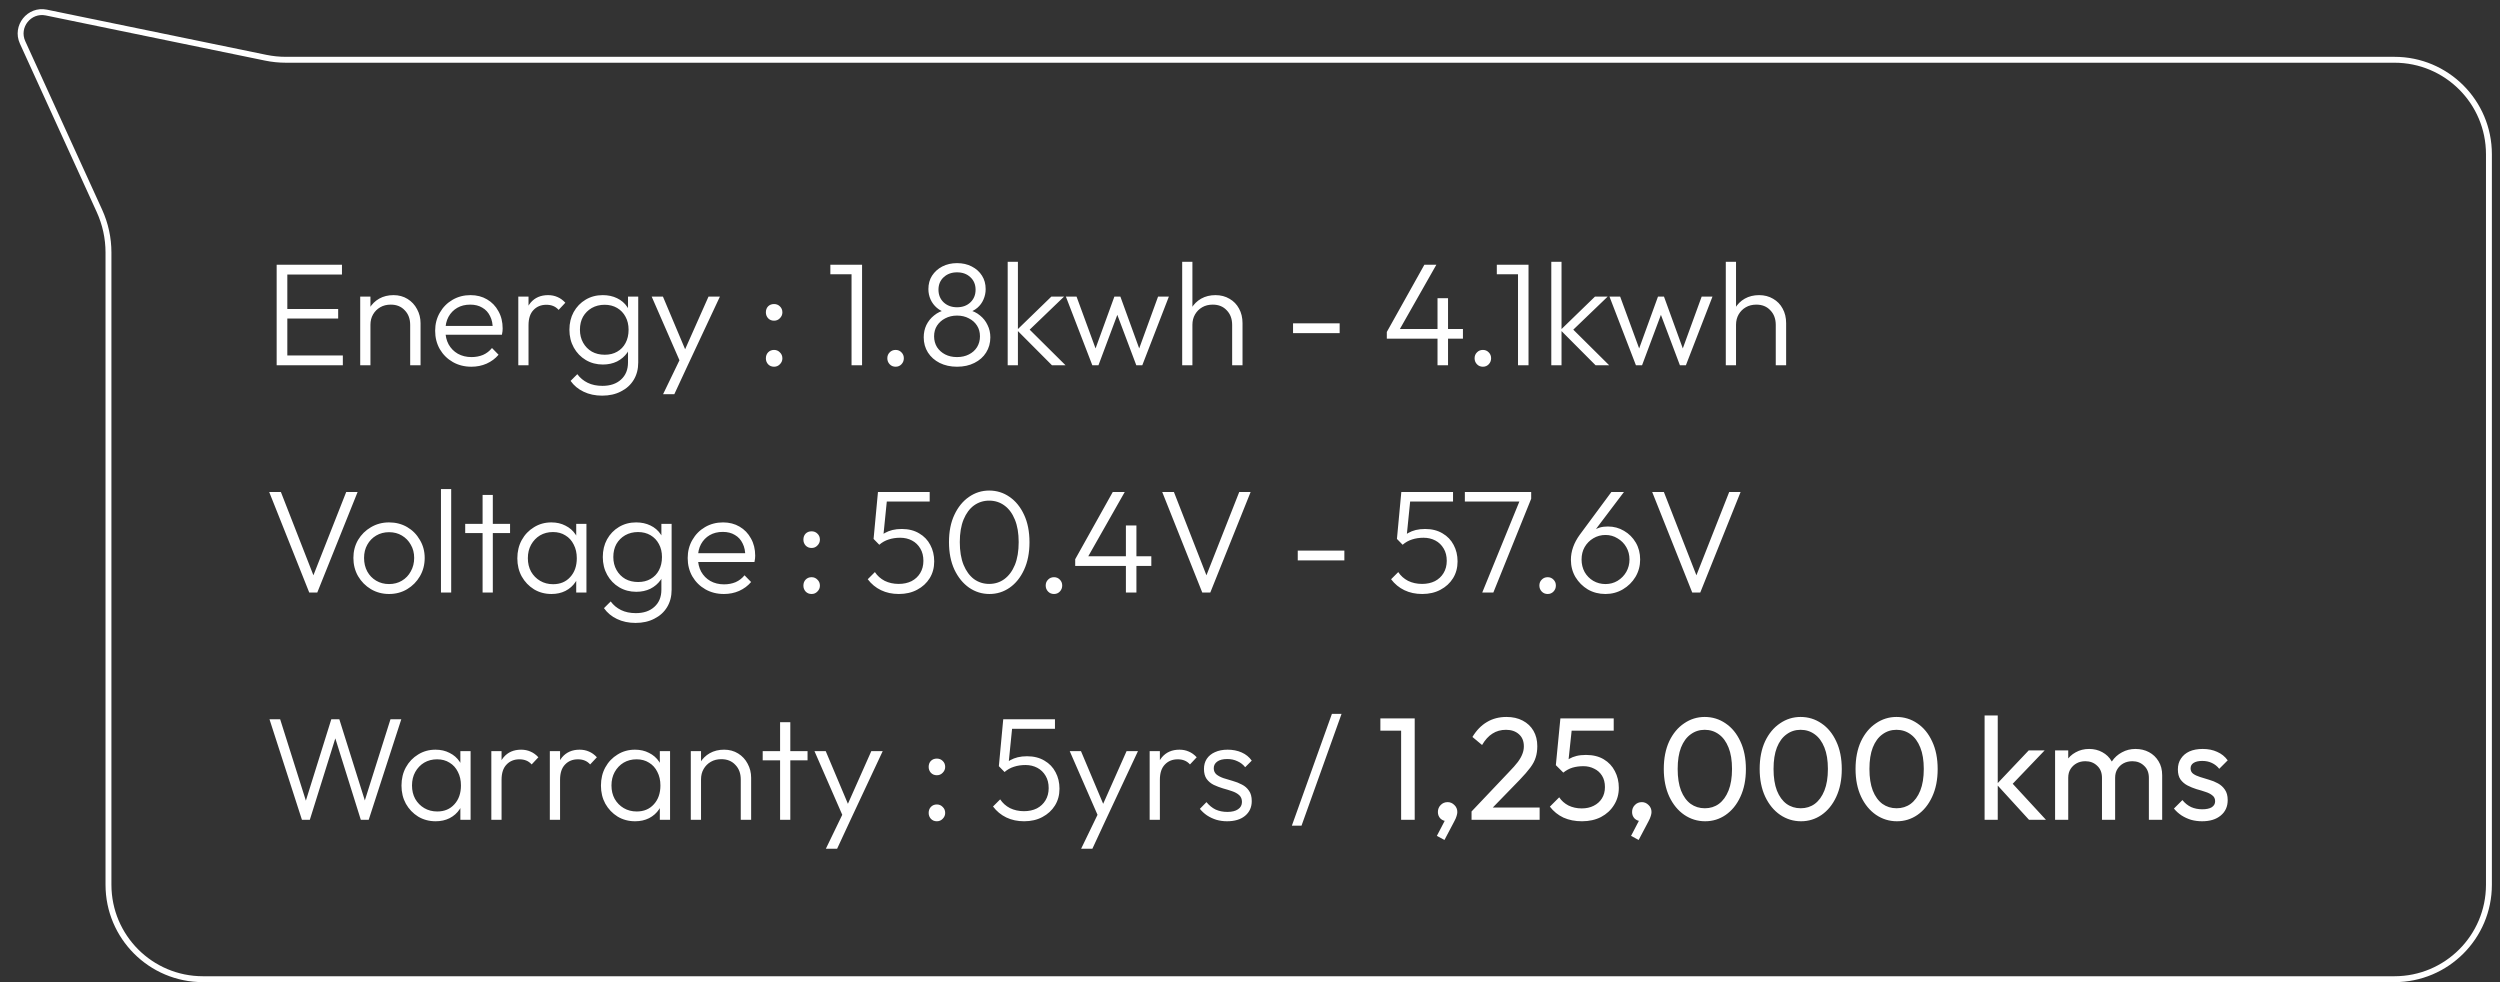<svg width="308" height="121" viewBox="0 0 308 121" fill="none" xmlns="http://www.w3.org/2000/svg">
<rect x="0" y="0" width="308" height="121" fill="#333333" stroke="none"/>
<path d="M25 120.636H295C301.427 120.636 306.636 115.427 306.636 109V19C306.636 12.573 301.427 7.364 295 7.364H35.222C34.385 7.364 33.55 7.279 32.729 7.11L5.713 1.547C3.6 1.112 1.887 3.261 2.782 5.224L12.249 25.977C12.983 27.587 13.364 29.337 13.364 31.108V109C13.364 115.427 18.573 120.636 25 120.636Z" stroke="white" stroke-width="0.727"/>
<path d="M34.084 45V32.616H35.398V45H34.084ZM34.948 45V43.794H42.238V45H34.948ZM34.948 39.24V38.07H41.662V39.24H34.948ZM34.948 33.822V32.616H42.13V33.822H34.948ZM50.534 45V40.032C50.534 39.288 50.312 38.688 49.868 38.232C49.436 37.764 48.86 37.53 48.14 37.53C47.648 37.53 47.216 37.638 46.844 37.854C46.472 38.07 46.178 38.364 45.962 38.736C45.746 39.108 45.638 39.534 45.638 40.014L45.062 39.69C45.062 39.054 45.212 38.484 45.512 37.98C45.812 37.476 46.214 37.08 46.718 36.792C47.234 36.504 47.822 36.36 48.482 36.36C49.13 36.36 49.706 36.516 50.21 36.828C50.714 37.14 51.104 37.56 51.38 38.088C51.668 38.616 51.812 39.192 51.812 39.816V45H50.534ZM44.378 45V36.54H45.638V45H44.378ZM58.075 45.18C57.223 45.18 56.461 44.988 55.789 44.604C55.117 44.22 54.583 43.692 54.187 43.02C53.803 42.348 53.611 41.592 53.611 40.752C53.611 39.924 53.803 39.18 54.187 38.52C54.571 37.848 55.093 37.32 55.753 36.936C56.413 36.552 57.151 36.36 57.967 36.36C58.735 36.36 59.413 36.534 60.001 36.882C60.601 37.23 61.069 37.716 61.405 38.34C61.753 38.952 61.927 39.66 61.927 40.464C61.927 40.56 61.921 40.674 61.909 40.806C61.897 40.926 61.873 41.07 61.837 41.238H54.511V40.158H61.153L60.703 40.554C60.715 39.93 60.607 39.396 60.379 38.952C60.163 38.496 59.845 38.148 59.425 37.908C59.017 37.656 58.519 37.53 57.931 37.53C57.319 37.53 56.785 37.662 56.329 37.926C55.873 38.19 55.513 38.562 55.249 39.042C54.997 39.51 54.871 40.068 54.871 40.716C54.871 41.364 55.003 41.934 55.267 42.426C55.543 42.918 55.921 43.302 56.401 43.578C56.893 43.854 57.457 43.992 58.093 43.992C58.609 43.992 59.083 43.902 59.515 43.722C59.947 43.53 60.313 43.248 60.613 42.876L61.423 43.704C61.027 44.172 60.535 44.538 59.947 44.802C59.371 45.054 58.747 45.18 58.075 45.18ZM63.854 45V36.54H65.114V45H63.854ZM65.114 40.068L64.592 39.834C64.592 38.766 64.85 37.92 65.366 37.296C65.894 36.672 66.614 36.36 67.526 36.36C67.946 36.36 68.33 36.438 68.678 36.594C69.026 36.738 69.35 36.972 69.65 37.296L68.822 38.178C68.618 37.95 68.39 37.788 68.138 37.692C67.898 37.596 67.622 37.548 67.31 37.548C66.662 37.548 66.134 37.764 65.726 38.196C65.318 38.616 65.114 39.24 65.114 40.068ZM74.184 48.744C73.332 48.744 72.57 48.582 71.898 48.258C71.238 47.946 70.704 47.502 70.296 46.926L71.124 46.098C71.46 46.554 71.886 46.908 72.402 47.16C72.918 47.412 73.524 47.538 74.22 47.538C75.18 47.538 75.942 47.28 76.506 46.764C77.082 46.248 77.37 45.546 77.37 44.658V42.552L77.622 40.626L77.37 38.718V36.54H78.63V44.658C78.63 45.474 78.444 46.188 78.072 46.8C77.7 47.412 77.178 47.886 76.506 48.222C75.846 48.57 75.072 48.744 74.184 48.744ZM74.274 44.91C73.494 44.91 72.792 44.724 72.168 44.352C71.544 43.98 71.052 43.47 70.692 42.822C70.332 42.174 70.152 41.442 70.152 40.626C70.152 39.81 70.326 39.084 70.674 38.448C71.034 37.8 71.526 37.29 72.15 36.918C72.774 36.546 73.476 36.36 74.256 36.36C74.916 36.36 75.504 36.486 76.02 36.738C76.548 36.99 76.968 37.35 77.28 37.818C77.604 38.274 77.802 38.814 77.874 39.438V41.832C77.802 42.444 77.604 42.984 77.28 43.452C76.956 43.908 76.536 44.268 76.02 44.532C75.504 44.784 74.922 44.91 74.274 44.91ZM74.508 43.704C75.096 43.704 75.606 43.578 76.038 43.326C76.482 43.074 76.824 42.72 77.064 42.264C77.316 41.796 77.442 41.25 77.442 40.626C77.442 40.014 77.316 39.48 77.064 39.024C76.824 38.568 76.482 38.208 76.038 37.944C75.594 37.68 75.078 37.548 74.49 37.548C73.902 37.548 73.374 37.68 72.906 37.944C72.45 38.208 72.09 38.568 71.826 39.024C71.574 39.48 71.448 40.014 71.448 40.626C71.448 41.226 71.58 41.76 71.844 42.228C72.108 42.696 72.468 43.062 72.924 43.326C73.38 43.578 73.908 43.704 74.508 43.704ZM83.995 45.036L80.287 36.54H81.673L84.661 43.632H84.139L87.289 36.54H88.693L84.715 45.036H83.995ZM81.691 48.564L84.013 43.758L84.715 45.036L83.077 48.564H81.691ZM95.364 45.18C95.064 45.18 94.818 45.078 94.626 44.874C94.446 44.67 94.356 44.43 94.356 44.154C94.356 43.854 94.446 43.608 94.626 43.416C94.818 43.212 95.064 43.11 95.364 43.11C95.652 43.11 95.892 43.212 96.084 43.416C96.288 43.608 96.39 43.854 96.39 44.154C96.39 44.43 96.288 44.67 96.084 44.874C95.892 45.078 95.652 45.18 95.364 45.18ZM95.364 39.51C95.064 39.51 94.818 39.408 94.626 39.204C94.446 39 94.356 38.76 94.356 38.484C94.356 38.184 94.446 37.938 94.626 37.746C94.818 37.554 95.064 37.458 95.364 37.458C95.652 37.458 95.892 37.554 96.084 37.746C96.288 37.938 96.39 38.184 96.39 38.484C96.39 38.76 96.288 39 96.084 39.204C95.892 39.408 95.652 39.51 95.364 39.51ZM104.91 45V32.616H106.206V45H104.91ZM102.3 33.786V32.616H106.026V33.786H102.3ZM110.344 45.18C110.044 45.18 109.798 45.078 109.606 44.874C109.414 44.67 109.318 44.424 109.318 44.136C109.318 43.848 109.414 43.608 109.606 43.416C109.798 43.212 110.044 43.11 110.344 43.11C110.632 43.11 110.872 43.212 111.064 43.416C111.256 43.608 111.352 43.848 111.352 44.136C111.352 44.424 111.256 44.67 111.064 44.874C110.872 45.078 110.632 45.18 110.344 45.18ZM117.906 45.18C117.102 45.18 116.388 45.024 115.764 44.712C115.152 44.4 114.672 43.974 114.324 43.434C113.976 42.882 113.802 42.258 113.802 41.562C113.802 41.01 113.91 40.506 114.125 40.05C114.354 39.582 114.672 39.186 115.08 38.862C115.488 38.526 115.962 38.298 116.502 38.178L116.646 38.556C116.166 38.424 115.758 38.214 115.422 37.926C115.086 37.638 114.828 37.296 114.648 36.9C114.468 36.492 114.378 36.066 114.378 35.622C114.378 34.986 114.528 34.434 114.828 33.966C115.14 33.486 115.56 33.108 116.088 32.832C116.628 32.556 117.234 32.418 117.906 32.418C118.59 32.418 119.196 32.556 119.724 32.832C120.264 33.108 120.684 33.486 120.984 33.966C121.284 34.434 121.434 34.986 121.434 35.622C121.434 36.066 121.344 36.492 121.164 36.9C120.996 37.296 120.744 37.638 120.408 37.926C120.072 38.214 119.658 38.424 119.166 38.556L119.31 38.178C119.862 38.298 120.336 38.526 120.732 38.862C121.14 39.186 121.452 39.582 121.668 40.05C121.896 40.506 122.01 41.01 122.01 41.562C122.01 42.258 121.836 42.882 121.488 43.434C121.152 43.974 120.672 44.4 120.048 44.712C119.436 45.024 118.722 45.18 117.906 45.18ZM117.906 43.992C118.458 43.992 118.944 43.884 119.364 43.668C119.796 43.452 120.132 43.152 120.372 42.768C120.612 42.372 120.732 41.928 120.732 41.436C120.732 40.932 120.612 40.494 120.372 40.122C120.132 39.738 119.796 39.438 119.364 39.222C118.944 38.994 118.458 38.88 117.906 38.88C117.366 38.88 116.88 38.994 116.448 39.222C116.028 39.438 115.692 39.738 115.44 40.122C115.2 40.494 115.08 40.932 115.08 41.436C115.08 41.928 115.2 42.372 115.44 42.768C115.692 43.152 116.028 43.452 116.448 43.668C116.868 43.884 117.354 43.992 117.906 43.992ZM117.906 37.854C118.578 37.854 119.124 37.656 119.544 37.26C119.976 36.852 120.192 36.33 120.192 35.694C120.192 35.058 119.976 34.542 119.544 34.146C119.124 33.75 118.578 33.552 117.906 33.552C117.246 33.552 116.7 33.75 116.268 34.146C115.836 34.542 115.62 35.058 115.62 35.694C115.62 36.33 115.836 36.852 116.268 37.26C116.7 37.656 117.246 37.854 117.906 37.854ZM129.601 45L125.281 40.662L129.529 36.54H131.095L126.469 40.986L126.505 40.266L131.275 45H129.601ZM124.147 45V32.256H125.407V45H124.147ZM134.574 45L131.316 36.54H132.63L135.204 43.56L134.736 43.578L137.292 36.54H138.03L140.586 43.578L140.118 43.56L142.674 36.54H144.006L140.73 45H139.992L137.382 38.07H137.922L135.33 45H134.574ZM151.801 45V40.032C151.801 39.288 151.579 38.688 151.135 38.232C150.703 37.764 150.127 37.53 149.407 37.53C148.915 37.53 148.483 37.638 148.111 37.854C147.739 38.07 147.445 38.364 147.229 38.736C147.013 39.108 146.905 39.534 146.905 40.014L146.329 39.69C146.329 39.054 146.479 38.484 146.779 37.98C147.079 37.476 147.481 37.08 147.985 36.792C148.501 36.504 149.089 36.36 149.749 36.36C150.397 36.36 150.973 36.51 151.477 36.81C151.981 37.098 152.371 37.5 152.647 38.016C152.935 38.532 153.079 39.132 153.079 39.816V45H151.801ZM145.645 45V32.256H146.905V45H145.645ZM159.303 41.04V39.834H165.045V41.04H159.303ZM170.856 40.896L175.482 32.616H176.958L172.26 40.896H170.856ZM170.856 41.724V40.896L171.414 40.536H180.234V41.724H170.856ZM177.102 45V36.738H178.398V45H177.102ZM182.696 45.18C182.396 45.18 182.15 45.078 181.958 44.874C181.766 44.67 181.67 44.424 181.67 44.136C181.67 43.848 181.766 43.608 181.958 43.416C182.15 43.212 182.396 43.11 182.696 43.11C182.984 43.11 183.224 43.212 183.416 43.416C183.608 43.608 183.704 43.848 183.704 44.136C183.704 44.424 183.608 44.67 183.416 44.874C183.224 45.078 182.984 45.18 182.696 45.18ZM187.018 45V32.616H188.314V45H187.018ZM184.408 33.786V32.616H188.134V33.786H184.408ZM196.574 45L192.254 40.662L196.502 36.54H198.068L193.442 40.986L193.478 40.266L198.248 45H196.574ZM191.12 45V32.256H192.38V45H191.12ZM201.546 45L198.288 36.54H199.602L202.176 43.56L201.708 43.578L204.264 36.54H205.002L207.558 43.578L207.09 43.56L209.646 36.54H210.978L207.702 45H206.964L204.354 38.07H204.894L202.302 45H201.546ZM218.774 45V40.032C218.774 39.288 218.552 38.688 218.108 38.232C217.676 37.764 217.1 37.53 216.38 37.53C215.888 37.53 215.456 37.638 215.084 37.854C214.712 38.07 214.418 38.364 214.202 38.736C213.986 39.108 213.878 39.534 213.878 40.014L213.302 39.69C213.302 39.054 213.452 38.484 213.752 37.98C214.052 37.476 214.454 37.08 214.958 36.792C215.474 36.504 216.062 36.36 216.722 36.36C217.37 36.36 217.946 36.51 218.45 36.81C218.954 37.098 219.344 37.5 219.62 38.016C219.908 38.532 220.052 39.132 220.052 39.816V45H218.774ZM212.618 45V32.256H213.878V45H212.618ZM38.098 73L33.166 60.616H34.606L38.872 71.542H38.35L42.652 60.616H44.056L39.088 73H38.098ZM47.93 73.18C47.114 73.18 46.37 72.982 45.698 72.586C45.038 72.19 44.51 71.656 44.114 70.984C43.73 70.312 43.538 69.562 43.538 68.734C43.538 67.918 43.73 67.18 44.114 66.52C44.51 65.86 45.038 65.338 45.698 64.954C46.37 64.558 47.114 64.36 47.93 64.36C48.758 64.36 49.502 64.552 50.162 64.936C50.822 65.32 51.344 65.848 51.728 66.52C52.124 67.18 52.322 67.918 52.322 68.734C52.322 69.574 52.124 70.33 51.728 71.002C51.344 71.662 50.822 72.19 50.162 72.586C49.502 72.982 48.758 73.18 47.93 73.18ZM47.93 71.956C48.53 71.956 49.058 71.818 49.514 71.542C49.982 71.266 50.348 70.882 50.612 70.39C50.888 69.898 51.026 69.346 51.026 68.734C51.026 68.122 50.888 67.582 50.612 67.114C50.348 66.634 49.982 66.256 49.514 65.98C49.058 65.704 48.53 65.566 47.93 65.566C47.342 65.566 46.814 65.704 46.346 65.98C45.878 66.256 45.512 66.634 45.248 67.114C44.984 67.582 44.852 68.122 44.852 68.734C44.852 69.358 44.984 69.916 45.248 70.408C45.512 70.888 45.878 71.266 46.346 71.542C46.814 71.818 47.342 71.956 47.93 71.956ZM54.327 73V60.256H55.587V73H54.327ZM59.455 73V60.976H60.715V73H59.455ZM57.313 65.674V64.54H62.839V65.674H57.313ZM67.948 73.18C67.144 73.18 66.424 72.988 65.788 72.604C65.152 72.208 64.648 71.68 64.276 71.02C63.916 70.36 63.736 69.616 63.736 68.788C63.736 67.948 63.916 67.198 64.276 66.538C64.648 65.866 65.152 65.338 65.788 64.954C66.424 64.558 67.138 64.36 67.93 64.36C68.578 64.36 69.154 64.492 69.658 64.756C70.174 65.008 70.588 65.368 70.9 65.836C71.224 66.292 71.422 66.826 71.494 67.438V70.084C71.422 70.696 71.224 71.236 70.9 71.704C70.588 72.172 70.174 72.538 69.658 72.802C69.154 73.054 68.584 73.18 67.948 73.18ZM68.146 71.974C69.022 71.974 69.724 71.68 70.252 71.092C70.792 70.504 71.062 69.73 71.062 68.77C71.062 68.134 70.936 67.576 70.684 67.096C70.444 66.604 70.102 66.226 69.658 65.962C69.226 65.686 68.716 65.548 68.128 65.548C67.528 65.548 66.994 65.686 66.526 65.962C66.07 66.238 65.704 66.622 65.428 67.114C65.164 67.594 65.032 68.146 65.032 68.77C65.032 69.394 65.164 69.946 65.428 70.426C65.704 70.906 66.076 71.284 66.544 71.56C67.012 71.836 67.546 71.974 68.146 71.974ZM70.99 73V70.732L71.242 68.644L70.99 66.61V64.54H72.25V73H70.99ZM78.297 76.744C77.445 76.744 76.683 76.582 76.011 76.258C75.351 75.946 74.817 75.502 74.409 74.926L75.237 74.098C75.573 74.554 75.999 74.908 76.515 75.16C77.031 75.412 77.637 75.538 78.333 75.538C79.293 75.538 80.055 75.28 80.619 74.764C81.195 74.248 81.483 73.546 81.483 72.658V70.552L81.735 68.626L81.483 66.718V64.54H82.743V72.658C82.743 73.474 82.557 74.188 82.185 74.8C81.813 75.412 81.291 75.886 80.619 76.222C79.959 76.57 79.185 76.744 78.297 76.744ZM78.387 72.91C77.607 72.91 76.905 72.724 76.281 72.352C75.657 71.98 75.165 71.47 74.805 70.822C74.445 70.174 74.265 69.442 74.265 68.626C74.265 67.81 74.439 67.084 74.787 66.448C75.147 65.8 75.639 65.29 76.263 64.918C76.887 64.546 77.589 64.36 78.369 64.36C79.029 64.36 79.617 64.486 80.133 64.738C80.661 64.99 81.081 65.35 81.393 65.818C81.717 66.274 81.915 66.814 81.987 67.438V69.832C81.915 70.444 81.717 70.984 81.393 71.452C81.069 71.908 80.649 72.268 80.133 72.532C79.617 72.784 79.035 72.91 78.387 72.91ZM78.621 71.704C79.209 71.704 79.719 71.578 80.151 71.326C80.595 71.074 80.937 70.72 81.177 70.264C81.429 69.796 81.555 69.25 81.555 68.626C81.555 68.014 81.429 67.48 81.177 67.024C80.937 66.568 80.595 66.208 80.151 65.944C79.707 65.68 79.191 65.548 78.603 65.548C78.015 65.548 77.487 65.68 77.019 65.944C76.563 66.208 76.203 66.568 75.939 67.024C75.687 67.48 75.561 68.014 75.561 68.626C75.561 69.226 75.693 69.76 75.957 70.228C76.221 70.696 76.581 71.062 77.037 71.326C77.493 71.578 78.021 71.704 78.621 71.704ZM89.188 73.18C88.336 73.18 87.574 72.988 86.902 72.604C86.23 72.22 85.696 71.692 85.3 71.02C84.916 70.348 84.724 69.592 84.724 68.752C84.724 67.924 84.916 67.18 85.3 66.52C85.684 65.848 86.206 65.32 86.866 64.936C87.526 64.552 88.264 64.36 89.08 64.36C89.848 64.36 90.526 64.534 91.114 64.882C91.714 65.23 92.182 65.716 92.518 66.34C92.866 66.952 93.04 67.66 93.04 68.464C93.04 68.56 93.034 68.674 93.022 68.806C93.01 68.926 92.986 69.07 92.95 69.238H85.624V68.158H92.266L91.816 68.554C91.828 67.93 91.72 67.396 91.492 66.952C91.276 66.496 90.958 66.148 90.538 65.908C90.13 65.656 89.632 65.53 89.044 65.53C88.432 65.53 87.898 65.662 87.442 65.926C86.986 66.19 86.626 66.562 86.362 67.042C86.11 67.51 85.984 68.068 85.984 68.716C85.984 69.364 86.116 69.934 86.38 70.426C86.656 70.918 87.034 71.302 87.514 71.578C88.006 71.854 88.57 71.992 89.206 71.992C89.722 71.992 90.196 71.902 90.628 71.722C91.06 71.53 91.426 71.248 91.726 70.876L92.536 71.704C92.14 72.172 91.648 72.538 91.06 72.802C90.484 73.054 89.86 73.18 89.188 73.18ZM99.987 73.18C99.687 73.18 99.441 73.078 99.249 72.874C99.069 72.67 98.979 72.43 98.979 72.154C98.979 71.854 99.069 71.608 99.249 71.416C99.441 71.212 99.687 71.11 99.987 71.11C100.275 71.11 100.515 71.212 100.707 71.416C100.911 71.608 101.013 71.854 101.013 72.154C101.013 72.43 100.911 72.67 100.707 72.874C100.515 73.078 100.275 73.18 99.987 73.18ZM99.987 67.51C99.687 67.51 99.441 67.408 99.249 67.204C99.069 67 98.979 66.76 98.979 66.484C98.979 66.184 99.069 65.938 99.249 65.746C99.441 65.554 99.687 65.458 99.987 65.458C100.275 65.458 100.515 65.554 100.707 65.746C100.911 65.938 101.013 66.184 101.013 66.484C101.013 66.76 100.911 67 100.707 67.204C100.515 67.408 100.275 67.51 99.987 67.51ZM110.739 73.18C109.923 73.18 109.191 73.024 108.543 72.712C107.895 72.4 107.349 71.95 106.905 71.362L107.787 70.48C108.087 70.936 108.489 71.296 108.993 71.56C109.509 71.812 110.085 71.938 110.721 71.938C111.321 71.938 111.849 71.824 112.305 71.596C112.761 71.356 113.115 71.026 113.367 70.606C113.631 70.174 113.763 69.67 113.763 69.094C113.763 68.506 113.637 68.002 113.385 67.582C113.133 67.15 112.791 66.82 112.359 66.592C111.927 66.364 111.441 66.25 110.901 66.25C110.385 66.25 109.911 66.322 109.479 66.466C109.059 66.598 108.675 66.814 108.327 67.114L108.291 66.25C108.507 66.01 108.753 65.812 109.029 65.656C109.305 65.5 109.611 65.38 109.947 65.296C110.295 65.212 110.679 65.17 111.099 65.17C111.927 65.17 112.641 65.35 113.241 65.71C113.841 66.058 114.297 66.532 114.609 67.132C114.933 67.732 115.095 68.41 115.095 69.166C115.095 69.946 114.909 70.636 114.537 71.236C114.165 71.836 113.649 72.31 112.989 72.658C112.341 73.006 111.591 73.18 110.739 73.18ZM108.327 67.114L107.625 66.394L108.165 60.616H109.371L108.777 66.52L108.327 67.114ZM108.489 61.786L108.165 60.616H114.537V61.786H108.489ZM121.901 73.18C120.989 73.18 120.155 72.922 119.399 72.406C118.643 71.878 118.037 71.134 117.581 70.174C117.137 69.214 116.915 68.086 116.915 66.79C116.915 65.482 117.137 64.36 117.581 63.424C118.025 62.476 118.619 61.744 119.363 61.228C120.119 60.7 120.953 60.436 121.865 60.436C122.789 60.436 123.623 60.694 124.367 61.21C125.123 61.726 125.723 62.464 126.167 63.424C126.611 64.372 126.833 65.5 126.833 66.808C126.833 68.104 126.611 69.232 126.167 70.192C125.723 71.152 125.129 71.89 124.385 72.406C123.641 72.922 122.813 73.18 121.901 73.18ZM121.865 71.938C122.573 71.938 123.197 71.74 123.737 71.344C124.289 70.936 124.721 70.354 125.033 69.598C125.345 68.83 125.501 67.894 125.501 66.79C125.501 65.698 125.345 64.774 125.033 64.018C124.721 63.25 124.289 62.668 123.737 62.272C123.197 61.876 122.573 61.678 121.865 61.678C121.169 61.678 120.545 61.876 119.993 62.272C119.453 62.668 119.027 63.244 118.715 64C118.403 64.756 118.247 65.686 118.247 66.79C118.247 67.894 118.403 68.83 118.715 69.598C119.027 70.354 119.453 70.936 119.993 71.344C120.545 71.74 121.169 71.938 121.865 71.938ZM129.856 73.18C129.556 73.18 129.31 73.078 129.118 72.874C128.926 72.67 128.83 72.424 128.83 72.136C128.83 71.848 128.926 71.608 129.118 71.416C129.31 71.212 129.556 71.11 129.856 71.11C130.144 71.11 130.384 71.212 130.576 71.416C130.768 71.608 130.864 71.848 130.864 72.136C130.864 72.424 130.768 72.67 130.576 72.874C130.384 73.078 130.144 73.18 129.856 73.18ZM132.465 68.896L137.091 60.616H138.567L133.869 68.896H132.465ZM132.465 69.724V68.896L133.023 68.536H141.843V69.724H132.465ZM138.711 73V64.738H140.007V73H138.711ZM148.119 73L143.187 60.616H144.627L148.893 71.542H148.371L152.673 60.616H154.077L149.109 73H148.119ZM159.883 69.04V67.834H165.625V69.04H159.883ZM175.216 73.18C174.4 73.18 173.668 73.024 173.02 72.712C172.372 72.4 171.826 71.95 171.382 71.362L172.264 70.48C172.564 70.936 172.966 71.296 173.47 71.56C173.986 71.812 174.562 71.938 175.198 71.938C175.798 71.938 176.326 71.824 176.782 71.596C177.238 71.356 177.592 71.026 177.844 70.606C178.108 70.174 178.24 69.67 178.24 69.094C178.24 68.506 178.114 68.002 177.862 67.582C177.61 67.15 177.268 66.82 176.836 66.592C176.404 66.364 175.918 66.25 175.378 66.25C174.862 66.25 174.388 66.322 173.956 66.466C173.536 66.598 173.152 66.814 172.804 67.114L172.768 66.25C172.984 66.01 173.23 65.812 173.506 65.656C173.782 65.5 174.088 65.38 174.424 65.296C174.772 65.212 175.156 65.17 175.576 65.17C176.404 65.17 177.118 65.35 177.718 65.71C178.318 66.058 178.774 66.532 179.086 67.132C179.41 67.732 179.572 68.41 179.572 69.166C179.572 69.946 179.386 70.636 179.014 71.236C178.642 71.836 178.126 72.31 177.466 72.658C176.818 73.006 176.068 73.18 175.216 73.18ZM172.804 67.114L172.102 66.394L172.642 60.616H173.848L173.254 66.52L172.804 67.114ZM172.966 61.786L172.642 60.616H179.014V61.786H172.966ZM182.612 73L187.364 61.354L188.642 61.444L183.98 73H182.612ZM180.47 61.786V60.616H188.642V61.444L188.066 61.786H180.47ZM190.676 73.18C190.376 73.18 190.13 73.078 189.938 72.874C189.746 72.67 189.65 72.424 189.65 72.136C189.65 71.848 189.746 71.608 189.938 71.416C190.13 71.212 190.376 71.11 190.676 71.11C190.964 71.11 191.204 71.212 191.396 71.416C191.588 71.608 191.684 71.848 191.684 72.136C191.684 72.424 191.588 72.67 191.396 72.874C191.204 73.078 190.964 73.18 190.676 73.18ZM197.783 73.18C196.991 73.18 196.271 72.994 195.623 72.622C194.987 72.238 194.477 71.728 194.093 71.092C193.721 70.456 193.535 69.748 193.535 68.968C193.535 67.912 193.901 66.88 194.633 65.872L198.521 60.616H200.069L196.217 65.71L195.749 65.89C195.917 65.674 196.109 65.494 196.325 65.35C196.553 65.194 196.811 65.074 197.099 64.99C197.387 64.906 197.717 64.864 198.089 64.864C198.821 64.864 199.487 65.044 200.087 65.404C200.687 65.752 201.167 66.232 201.527 66.844C201.887 67.456 202.067 68.152 202.067 68.932C202.067 69.712 201.875 70.426 201.491 71.074C201.107 71.71 200.591 72.22 199.943 72.604C199.295 72.988 198.575 73.18 197.783 73.18ZM197.801 71.956C198.341 71.956 198.833 71.824 199.277 71.56C199.733 71.284 200.093 70.918 200.357 70.462C200.621 69.994 200.753 69.484 200.753 68.932C200.753 68.368 200.621 67.858 200.357 67.402C200.093 66.946 199.733 66.586 199.277 66.322C198.833 66.046 198.341 65.908 197.801 65.908C197.249 65.908 196.745 66.046 196.289 66.322C195.845 66.586 195.491 66.946 195.227 67.402C194.975 67.846 194.849 68.356 194.849 68.932C194.849 69.496 194.975 70.012 195.227 70.48C195.491 70.936 195.845 71.296 196.289 71.56C196.745 71.824 197.249 71.956 197.801 71.956ZM208.483 73L203.551 60.616H204.991L209.257 71.542H208.735L213.037 60.616H214.441L209.473 73H208.483Z" fill="white"/>
<path d="M37.198 101L33.202 88.616H34.516L37.882 99.272H37.486L40.816 88.616H41.806L45.154 99.272H44.74L48.106 88.616H49.438L45.424 101H44.452L41.122 90.362H41.5L38.17 101H37.198ZM53.675 101.18C52.871 101.18 52.151 100.988 51.515 100.604C50.879 100.208 50.375 99.68 50.003 99.02C49.643 98.36 49.463 97.616 49.463 96.788C49.463 95.948 49.643 95.198 50.003 94.538C50.375 93.866 50.879 93.338 51.515 92.954C52.151 92.558 52.865 92.36 53.657 92.36C54.305 92.36 54.881 92.492 55.385 92.756C55.901 93.008 56.315 93.368 56.627 93.836C56.951 94.292 57.149 94.826 57.221 95.438V98.084C57.149 98.696 56.951 99.236 56.627 99.704C56.315 100.172 55.901 100.538 55.385 100.802C54.881 101.054 54.311 101.18 53.675 101.18ZM53.873 99.974C54.749 99.974 55.451 99.68 55.979 99.092C56.519 98.504 56.789 97.73 56.789 96.77C56.789 96.134 56.663 95.576 56.411 95.096C56.171 94.604 55.829 94.226 55.385 93.962C54.953 93.686 54.443 93.548 53.855 93.548C53.255 93.548 52.721 93.686 52.253 93.962C51.797 94.238 51.431 94.622 51.155 95.114C50.891 95.594 50.759 96.146 50.759 96.77C50.759 97.394 50.891 97.946 51.155 98.426C51.431 98.906 51.803 99.284 52.271 99.56C52.739 99.836 53.273 99.974 53.873 99.974ZM56.717 101V98.732L56.969 96.644L56.717 94.61V92.54H57.977V101H56.717ZM60.532 101V92.54H61.792V101H60.532ZM61.792 96.068L61.27 95.834C61.27 94.766 61.528 93.92 62.044 93.296C62.572 92.672 63.292 92.36 64.204 92.36C64.624 92.36 65.008 92.438 65.356 92.594C65.704 92.738 66.028 92.972 66.328 93.296L65.5 94.178C65.296 93.95 65.068 93.788 64.816 93.692C64.576 93.596 64.3 93.548 63.988 93.548C63.34 93.548 62.812 93.764 62.404 94.196C61.996 94.616 61.792 95.24 61.792 96.068ZM67.739 101V92.54H68.999V101H67.739ZM68.999 96.068L68.477 95.834C68.477 94.766 68.735 93.92 69.251 93.296C69.779 92.672 70.499 92.36 71.411 92.36C71.831 92.36 72.215 92.438 72.563 92.594C72.911 92.738 73.235 92.972 73.535 93.296L72.707 94.178C72.503 93.95 72.275 93.788 72.023 93.692C71.783 93.596 71.507 93.548 71.195 93.548C70.547 93.548 70.019 93.764 69.611 94.196C69.203 94.616 68.999 95.24 68.999 96.068ZM78.249 101.18C77.445 101.18 76.725 100.988 76.089 100.604C75.453 100.208 74.949 99.68 74.577 99.02C74.217 98.36 74.037 97.616 74.037 96.788C74.037 95.948 74.217 95.198 74.577 94.538C74.949 93.866 75.453 93.338 76.089 92.954C76.725 92.558 77.439 92.36 78.231 92.36C78.879 92.36 79.455 92.492 79.959 92.756C80.475 93.008 80.889 93.368 81.201 93.836C81.525 94.292 81.723 94.826 81.795 95.438V98.084C81.723 98.696 81.525 99.236 81.201 99.704C80.889 100.172 80.475 100.538 79.959 100.802C79.455 101.054 78.885 101.18 78.249 101.18ZM78.447 99.974C79.323 99.974 80.025 99.68 80.553 99.092C81.093 98.504 81.363 97.73 81.363 96.77C81.363 96.134 81.237 95.576 80.985 95.096C80.745 94.604 80.403 94.226 79.959 93.962C79.527 93.686 79.017 93.548 78.429 93.548C77.829 93.548 77.295 93.686 76.827 93.962C76.371 94.238 76.005 94.622 75.729 95.114C75.465 95.594 75.333 96.146 75.333 96.77C75.333 97.394 75.465 97.946 75.729 98.426C76.005 98.906 76.377 99.284 76.845 99.56C77.313 99.836 77.847 99.974 78.447 99.974ZM81.291 101V98.732L81.543 96.644L81.291 94.61V92.54H82.551V101H81.291ZM91.262 101V96.032C91.262 95.288 91.04 94.688 90.596 94.232C90.164 93.764 89.588 93.53 88.868 93.53C88.376 93.53 87.944 93.638 87.572 93.854C87.2 94.07 86.906 94.364 86.69 94.736C86.474 95.108 86.366 95.534 86.366 96.014L85.79 95.69C85.79 95.054 85.94 94.484 86.24 93.98C86.54 93.476 86.942 93.08 87.446 92.792C87.962 92.504 88.55 92.36 89.21 92.36C89.858 92.36 90.434 92.516 90.938 92.828C91.442 93.14 91.832 93.56 92.108 94.088C92.396 94.616 92.54 95.192 92.54 95.816V101H91.262ZM85.106 101V92.54H86.366V101H85.106ZM96.106 101V88.976H97.366V101H96.106ZM93.964 93.674V92.54H99.49V93.674H93.964ZM104.051 101.036L100.343 92.54H101.729L104.717 99.632H104.195L107.345 92.54H108.749L104.771 101.036H104.051ZM101.747 104.564L104.069 99.758L104.771 101.036L103.133 104.564H101.747ZM115.42 101.18C115.12 101.18 114.874 101.078 114.682 100.874C114.502 100.67 114.412 100.43 114.412 100.154C114.412 99.854 114.502 99.608 114.682 99.416C114.874 99.212 115.12 99.11 115.42 99.11C115.708 99.11 115.948 99.212 116.14 99.416C116.344 99.608 116.446 99.854 116.446 100.154C116.446 100.43 116.344 100.67 116.14 100.874C115.948 101.078 115.708 101.18 115.42 101.18ZM115.42 95.51C115.12 95.51 114.874 95.408 114.682 95.204C114.502 95 114.412 94.76 114.412 94.484C114.412 94.184 114.502 93.938 114.682 93.746C114.874 93.554 115.12 93.458 115.42 93.458C115.708 93.458 115.948 93.554 116.14 93.746C116.344 93.938 116.446 94.184 116.446 94.484C116.446 94.76 116.344 95 116.14 95.204C115.948 95.408 115.708 95.51 115.42 95.51ZM126.173 101.18C125.357 101.18 124.625 101.024 123.977 100.712C123.329 100.4 122.783 99.95 122.339 99.362L123.221 98.48C123.521 98.936 123.923 99.296 124.427 99.56C124.943 99.812 125.519 99.938 126.155 99.938C126.755 99.938 127.283 99.824 127.739 99.596C128.195 99.356 128.549 99.026 128.801 98.606C129.065 98.174 129.197 97.67 129.197 97.094C129.197 96.506 129.071 96.002 128.819 95.582C128.567 95.15 128.225 94.82 127.793 94.592C127.361 94.364 126.875 94.25 126.335 94.25C125.819 94.25 125.345 94.322 124.913 94.466C124.493 94.598 124.109 94.814 123.761 95.114L123.725 94.25C123.941 94.01 124.187 93.812 124.463 93.656C124.739 93.5 125.045 93.38 125.381 93.296C125.729 93.212 126.113 93.17 126.533 93.17C127.361 93.17 128.075 93.35 128.675 93.71C129.275 94.058 129.731 94.532 130.043 95.132C130.367 95.732 130.529 96.41 130.529 97.166C130.529 97.946 130.343 98.636 129.971 99.236C129.599 99.836 129.083 100.31 128.423 100.658C127.775 101.006 127.025 101.18 126.173 101.18ZM123.761 95.114L123.059 94.394L123.599 88.616H124.805L124.211 94.52L123.761 95.114ZM123.923 89.786L123.599 88.616H129.971V89.786H123.923ZM135.499 101.036L131.791 92.54H133.177L136.165 99.632H135.643L138.793 92.54H140.197L136.219 101.036H135.499ZM133.195 104.564L135.517 99.758L136.219 101.036L134.581 104.564H133.195ZM141.637 101V92.54H142.897V101H141.637ZM142.897 96.068L142.375 95.834C142.375 94.766 142.633 93.92 143.149 93.296C143.677 92.672 144.397 92.36 145.309 92.36C145.729 92.36 146.113 92.438 146.461 92.594C146.809 92.738 147.133 92.972 147.433 93.296L146.605 94.178C146.401 93.95 146.173 93.788 145.921 93.692C145.681 93.596 145.405 93.548 145.093 93.548C144.445 93.548 143.917 93.764 143.509 94.196C143.101 94.616 142.897 95.24 142.897 96.068ZM151.173 101.18C150.717 101.18 150.279 101.12 149.859 101C149.439 100.868 149.055 100.688 148.707 100.46C148.371 100.232 148.077 99.962 147.825 99.65L148.635 98.822C148.971 99.23 149.349 99.536 149.769 99.74C150.201 99.932 150.681 100.028 151.209 100.028C151.773 100.028 152.211 99.92 152.523 99.704C152.847 99.488 153.009 99.188 153.009 98.804C153.009 98.444 152.895 98.162 152.667 97.958C152.439 97.754 152.145 97.592 151.785 97.472C151.437 97.352 151.065 97.238 150.669 97.13C150.273 97.01 149.895 96.866 149.535 96.698C149.175 96.518 148.881 96.272 148.653 95.96C148.437 95.648 148.329 95.24 148.329 94.736C148.329 94.256 148.443 93.842 148.671 93.494C148.911 93.134 149.247 92.858 149.679 92.666C150.123 92.462 150.645 92.36 151.245 92.36C151.881 92.36 152.457 92.474 152.973 92.702C153.489 92.93 153.903 93.266 154.215 93.71L153.405 94.52C153.153 94.196 152.835 93.95 152.451 93.782C152.079 93.602 151.659 93.512 151.191 93.512C150.651 93.512 150.237 93.62 149.949 93.836C149.673 94.04 149.535 94.31 149.535 94.646C149.535 94.97 149.649 95.228 149.877 95.42C150.105 95.6 150.393 95.75 150.741 95.87C151.101 95.978 151.479 96.092 151.875 96.212C152.271 96.32 152.649 96.47 153.009 96.662C153.369 96.842 153.657 97.094 153.873 97.418C154.101 97.73 154.215 98.156 154.215 98.696C154.215 99.452 153.939 100.058 153.387 100.514C152.847 100.958 152.109 101.18 151.173 101.18ZM159.159 101.72L164.091 87.95H165.279L160.347 101.72H159.159ZM172.618 101V88.508H174.292V101H172.618ZM170.062 90.02V88.508H174.112V90.02H170.062ZM177.022 102.98L178.138 100.838L178.714 100.694C178.654 100.826 178.576 100.934 178.48 101.018C178.396 101.102 178.288 101.144 178.156 101.144C177.904 101.144 177.67 101.042 177.454 100.838C177.25 100.622 177.148 100.358 177.148 100.046C177.148 99.698 177.262 99.41 177.49 99.182C177.718 98.942 178.006 98.822 178.354 98.822C178.666 98.822 178.942 98.942 179.182 99.182C179.422 99.41 179.542 99.698 179.542 100.046C179.542 100.178 179.512 100.34 179.452 100.532C179.404 100.712 179.302 100.946 179.146 101.234L177.958 103.484L177.022 102.98ZM181.295 99.974L185.903 95.114C186.371 94.634 186.737 94.22 187.001 93.872C187.265 93.512 187.451 93.182 187.559 92.882C187.679 92.582 187.739 92.27 187.739 91.946C187.739 91.31 187.535 90.812 187.127 90.452C186.719 90.092 186.191 89.912 185.543 89.912C184.907 89.912 184.349 90.068 183.869 90.38C183.389 90.68 182.963 91.148 182.591 91.784L181.403 90.794C181.895 89.978 182.489 89.366 183.185 88.958C183.881 88.538 184.685 88.328 185.597 88.328C186.365 88.328 187.031 88.478 187.595 88.778C188.171 89.078 188.615 89.498 188.927 90.038C189.239 90.578 189.395 91.208 189.395 91.928C189.395 92.444 189.329 92.906 189.197 93.314C189.077 93.722 188.855 94.142 188.531 94.574C188.219 94.994 187.781 95.498 187.217 96.086L183.491 99.92L181.295 99.974ZM181.295 101V99.974L182.735 99.488H189.683V101H181.295ZM194.903 101.18C194.051 101.18 193.289 101.03 192.617 100.73C191.957 100.418 191.399 99.968 190.943 99.38L192.095 98.228C192.371 98.648 192.749 98.984 193.229 99.236C193.721 99.476 194.267 99.596 194.867 99.596C195.431 99.596 195.923 99.488 196.343 99.272C196.775 99.056 197.111 98.756 197.351 98.372C197.603 97.976 197.729 97.508 197.729 96.968C197.729 96.416 197.609 95.948 197.369 95.564C197.129 95.18 196.805 94.892 196.397 94.7C196.001 94.496 195.563 94.394 195.083 94.394C194.591 94.394 194.141 94.454 193.733 94.574C193.337 94.694 192.959 94.898 192.599 95.186L192.617 94.106C192.821 93.854 193.055 93.65 193.319 93.494C193.583 93.338 193.883 93.218 194.219 93.134C194.555 93.05 194.945 93.008 195.389 93.008C196.253 93.008 196.985 93.188 197.585 93.548C198.185 93.908 198.641 94.394 198.953 95.006C199.277 95.618 199.439 96.302 199.439 97.058C199.439 97.85 199.241 98.558 198.845 99.182C198.461 99.806 197.927 100.298 197.243 100.658C196.559 101.006 195.779 101.18 194.903 101.18ZM192.599 95.186L191.681 94.268L192.239 88.508H193.787L193.157 94.43L192.599 95.186ZM192.581 90.02L192.239 88.508H198.809V90.02H192.581ZM200.946 102.98L202.062 100.838L202.638 100.694C202.578 100.826 202.5 100.934 202.404 101.018C202.32 101.102 202.212 101.144 202.08 101.144C201.828 101.144 201.594 101.042 201.378 100.838C201.174 100.622 201.072 100.358 201.072 100.046C201.072 99.698 201.186 99.41 201.414 99.182C201.642 98.942 201.93 98.822 202.278 98.822C202.59 98.822 202.866 98.942 203.106 99.182C203.346 99.41 203.466 99.698 203.466 100.046C203.466 100.178 203.436 100.34 203.376 100.532C203.328 100.712 203.226 100.946 203.07 101.234L201.882 103.484L200.946 102.98ZM210.073 101.18C209.137 101.18 208.279 100.916 207.499 100.388C206.731 99.86 206.119 99.116 205.663 98.156C205.207 97.184 204.979 96.044 204.979 94.736C204.979 93.428 205.201 92.294 205.645 91.334C206.101 90.374 206.713 89.636 207.481 89.12C208.249 88.592 209.095 88.328 210.019 88.328C210.967 88.328 211.825 88.592 212.593 89.12C213.361 89.636 213.967 90.374 214.411 91.334C214.867 92.294 215.095 93.434 215.095 94.754C215.095 96.062 214.867 97.202 214.411 98.174C213.967 99.134 213.361 99.878 212.593 100.406C211.837 100.922 210.997 101.18 210.073 101.18ZM210.037 99.578C210.697 99.578 211.273 99.398 211.765 99.038C212.269 98.666 212.665 98.12 212.953 97.4C213.241 96.68 213.385 95.792 213.385 94.736C213.385 93.68 213.241 92.798 212.953 92.09C212.665 91.37 212.269 90.83 211.765 90.47C211.261 90.098 210.679 89.912 210.019 89.912C209.371 89.912 208.795 90.098 208.291 90.47C207.787 90.83 207.391 91.37 207.103 92.09C206.827 92.798 206.689 93.68 206.689 94.736C206.689 95.792 206.827 96.68 207.103 97.4C207.391 98.12 207.787 98.666 208.291 99.038C208.795 99.398 209.377 99.578 210.037 99.578ZM221.885 101.18C220.949 101.18 220.091 100.916 219.311 100.388C218.543 99.86 217.931 99.116 217.475 98.156C217.019 97.184 216.791 96.044 216.791 94.736C216.791 93.428 217.013 92.294 217.457 91.334C217.913 90.374 218.525 89.636 219.293 89.12C220.061 88.592 220.907 88.328 221.831 88.328C222.779 88.328 223.637 88.592 224.405 89.12C225.173 89.636 225.779 90.374 226.223 91.334C226.679 92.294 226.907 93.434 226.907 94.754C226.907 96.062 226.679 97.202 226.223 98.174C225.779 99.134 225.173 99.878 224.405 100.406C223.649 100.922 222.809 101.18 221.885 101.18ZM221.849 99.578C222.509 99.578 223.085 99.398 223.577 99.038C224.081 98.666 224.477 98.12 224.765 97.4C225.053 96.68 225.197 95.792 225.197 94.736C225.197 93.68 225.053 92.798 224.765 92.09C224.477 91.37 224.081 90.83 223.577 90.47C223.073 90.098 222.491 89.912 221.831 89.912C221.183 89.912 220.607 90.098 220.103 90.47C219.599 90.83 219.203 91.37 218.915 92.09C218.639 92.798 218.501 93.68 218.501 94.736C218.501 95.792 218.639 96.68 218.915 97.4C219.203 98.12 219.599 98.666 220.103 99.038C220.607 99.398 221.189 99.578 221.849 99.578ZM233.698 101.18C232.762 101.18 231.904 100.916 231.124 100.388C230.356 99.86 229.744 99.116 229.288 98.156C228.832 97.184 228.604 96.044 228.604 94.736C228.604 93.428 228.826 92.294 229.27 91.334C229.726 90.374 230.338 89.636 231.106 89.12C231.874 88.592 232.72 88.328 233.644 88.328C234.592 88.328 235.45 88.592 236.218 89.12C236.986 89.636 237.592 90.374 238.036 91.334C238.492 92.294 238.72 93.434 238.72 94.754C238.72 96.062 238.492 97.202 238.036 98.174C237.592 99.134 236.986 99.878 236.218 100.406C235.462 100.922 234.622 101.18 233.698 101.18ZM233.662 99.578C234.322 99.578 234.898 99.398 235.39 99.038C235.894 98.666 236.29 98.12 236.578 97.4C236.866 96.68 237.01 95.792 237.01 94.736C237.01 93.68 236.866 92.798 236.578 92.09C236.29 91.37 235.894 90.83 235.39 90.47C234.886 90.098 234.304 89.912 233.644 89.912C232.996 89.912 232.42 90.098 231.916 90.47C231.412 90.83 231.016 91.37 230.728 92.09C230.452 92.798 230.314 93.68 230.314 94.736C230.314 95.792 230.452 96.68 230.728 97.4C231.016 98.12 231.412 98.666 231.916 99.038C232.42 99.398 233.002 99.578 233.662 99.578ZM249.974 101L245.978 96.626L249.938 92.45H251.9L247.49 97.058L247.562 96.122L252.062 101H249.974ZM244.502 101V88.148H246.122V101H244.502ZM253.186 101V92.45H254.806V101H253.186ZM258.964 101V95.834C258.964 95.198 258.766 94.7 258.37 94.34C257.986 93.968 257.5 93.782 256.912 93.782C256.516 93.782 256.162 93.866 255.85 94.034C255.538 94.202 255.286 94.436 255.094 94.736C254.902 95.036 254.806 95.396 254.806 95.816L254.14 95.492C254.14 94.844 254.278 94.28 254.554 93.8C254.842 93.32 255.232 92.948 255.724 92.684C256.216 92.408 256.768 92.27 257.38 92.27C257.98 92.27 258.52 92.402 259 92.666C259.492 92.93 259.876 93.302 260.152 93.782C260.44 94.262 260.584 94.832 260.584 95.492V101H258.964ZM264.742 101V95.834C264.742 95.198 264.544 94.7 264.148 94.34C263.764 93.968 263.284 93.782 262.708 93.782C262.312 93.782 261.952 93.866 261.628 94.034C261.316 94.202 261.064 94.436 260.872 94.736C260.68 95.036 260.584 95.396 260.584 95.816L259.666 95.492C259.702 94.832 259.876 94.268 260.188 93.8C260.512 93.32 260.926 92.948 261.43 92.684C261.934 92.408 262.486 92.27 263.086 92.27C263.71 92.27 264.268 92.402 264.76 92.666C265.252 92.93 265.642 93.302 265.93 93.782C266.23 94.262 266.38 94.838 266.38 95.51V101H264.742ZM271.302 101.18C270.822 101.18 270.366 101.12 269.934 101C269.514 100.868 269.124 100.688 268.764 100.46C268.404 100.22 268.092 99.938 267.828 99.614L268.872 98.57C269.184 98.954 269.544 99.242 269.952 99.434C270.36 99.614 270.816 99.704 271.32 99.704C271.824 99.704 272.214 99.62 272.49 99.452C272.766 99.272 272.904 99.026 272.904 98.714C272.904 98.402 272.79 98.162 272.562 97.994C272.346 97.814 272.064 97.67 271.716 97.562C271.368 97.442 270.996 97.328 270.6 97.22C270.216 97.1 269.85 96.95 269.502 96.77C269.154 96.59 268.866 96.344 268.638 96.032C268.422 95.72 268.314 95.306 268.314 94.79C268.314 94.274 268.44 93.83 268.692 93.458C268.944 93.074 269.292 92.78 269.736 92.576C270.192 92.372 270.738 92.27 271.374 92.27C272.046 92.27 272.64 92.39 273.156 92.63C273.684 92.858 274.116 93.206 274.452 93.674L273.408 94.718C273.168 94.406 272.868 94.166 272.508 93.998C272.16 93.83 271.764 93.746 271.32 93.746C270.852 93.746 270.492 93.83 270.24 93.998C270 94.154 269.88 94.376 269.88 94.664C269.88 94.952 269.988 95.174 270.204 95.33C270.42 95.486 270.702 95.618 271.05 95.726C271.41 95.834 271.782 95.948 272.166 96.068C272.55 96.176 272.916 96.326 273.264 96.518C273.612 96.71 273.894 96.968 274.11 97.292C274.338 97.616 274.452 98.042 274.452 98.57C274.452 99.374 274.164 100.01 273.588 100.478C273.024 100.946 272.262 101.18 271.302 101.18Z" fill="white"/>
</svg>
